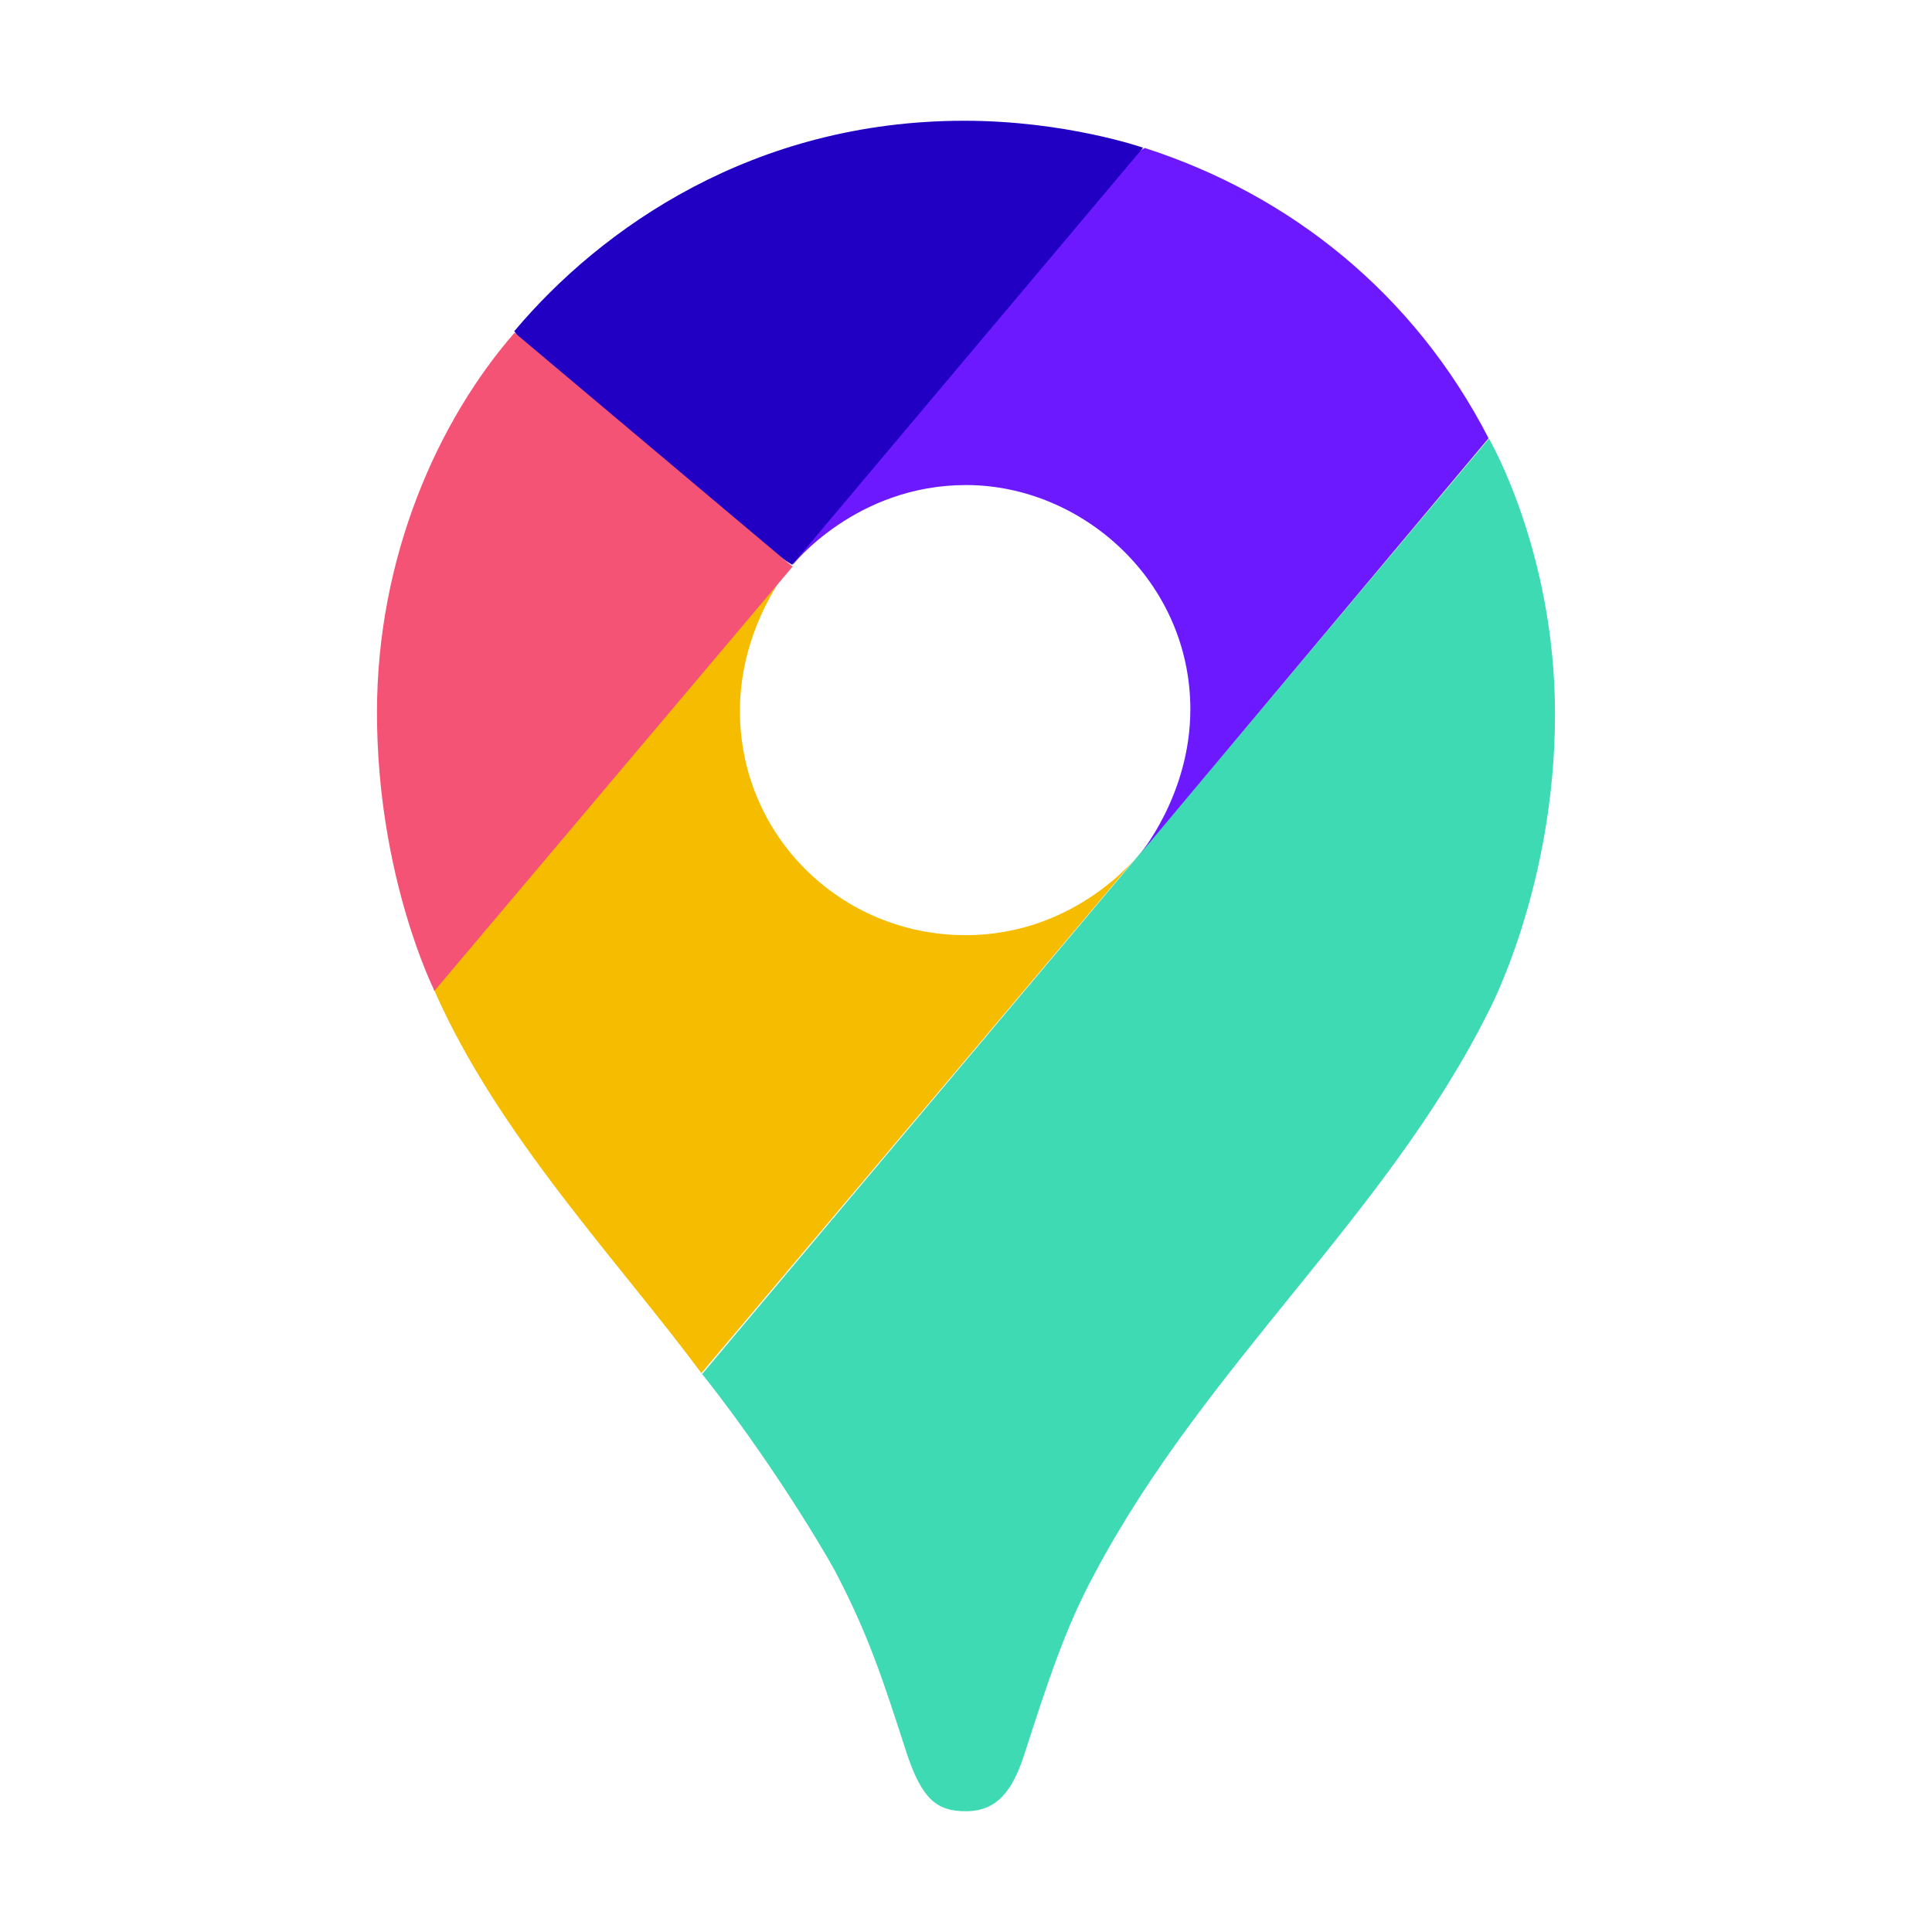<svg xmlns="http://www.w3.org/2000/svg" version="1.1" xmlns:xlink="http://www.w3.org/1999/xlink" xmlns:svgjs="http://svgjs.dev/svgjs" width="48" height="48"><svg xmlns="http://www.w3.org/2000/svg" x="0px" y="0px" width="48" height="48" viewBox="0 0 48 48">
<path fill="#3ddab4" d="M17.425,34.114c1.296,1.621,2.616,3.658,3.306,4.889c0.841,1.6,1.19,2.681,1.816,4.616 C22.913,44.679,23.261,45,23.993,45c0.8,0,1.166-0.54,1.446-1.381c0.585-1.816,1.036-3.197,1.751-4.513 c2.756-5.197,7.248-8.89,9.779-13.95c0,0,1.665-3.091,1.665-7.419c0-4.035-1.641-6.838-1.641-6.838l-19.557,23.25L17.425,34.114z"></path><path fill="#f5bc00" d="M10.792,24.609c1.576,3.59,4.582,6.736,6.633,9.505l10.873-12.89c0,0-1.535,2.01-4.308,2.01 c-3.091,0-5.607-2.462-5.607-5.573c0-2.14,1.275-3.624,1.275-3.624c-8.001,1.19-7.556,3.128-8.89,10.565L10.792,24.609z"></path><path fill="#6c19ff" d="M28.435,3.674c3.624,1.166,6.701,3.624,8.548,7.214l-8.684,10.36c0,0,1.275-1.491,1.275-3.624 c0-3.176-2.681-5.573-5.573-5.573c-2.746,0-4.308,1.986-4.308,1.986c0.667-1.518,7.556-9.847,8.753-10.36L28.435,3.674z"></path><path fill="#2100c4" d="M12.775,8.231C14.936,5.66,18.724,3,23.956,3C26.482,3,28.4,3.67,28.4,3.67l-8.719,10.36 c-0.588-0.319-6.325-4.787-6.907-5.812V8.231z"></path><path fill="#f55376" d="M10.792,24.609c0,0-1.426-2.831-1.426-6.907c0-3.864,1.511-7.248,3.419-9.437l6.907,5.812 l-8.89,10.531H10.792z"></path>
</svg><style>@media (prefers-color-scheme: light) { :root { filter: none; } }
@media (prefers-color-scheme: dark) { :root { filter: none; } }
</style></svg>